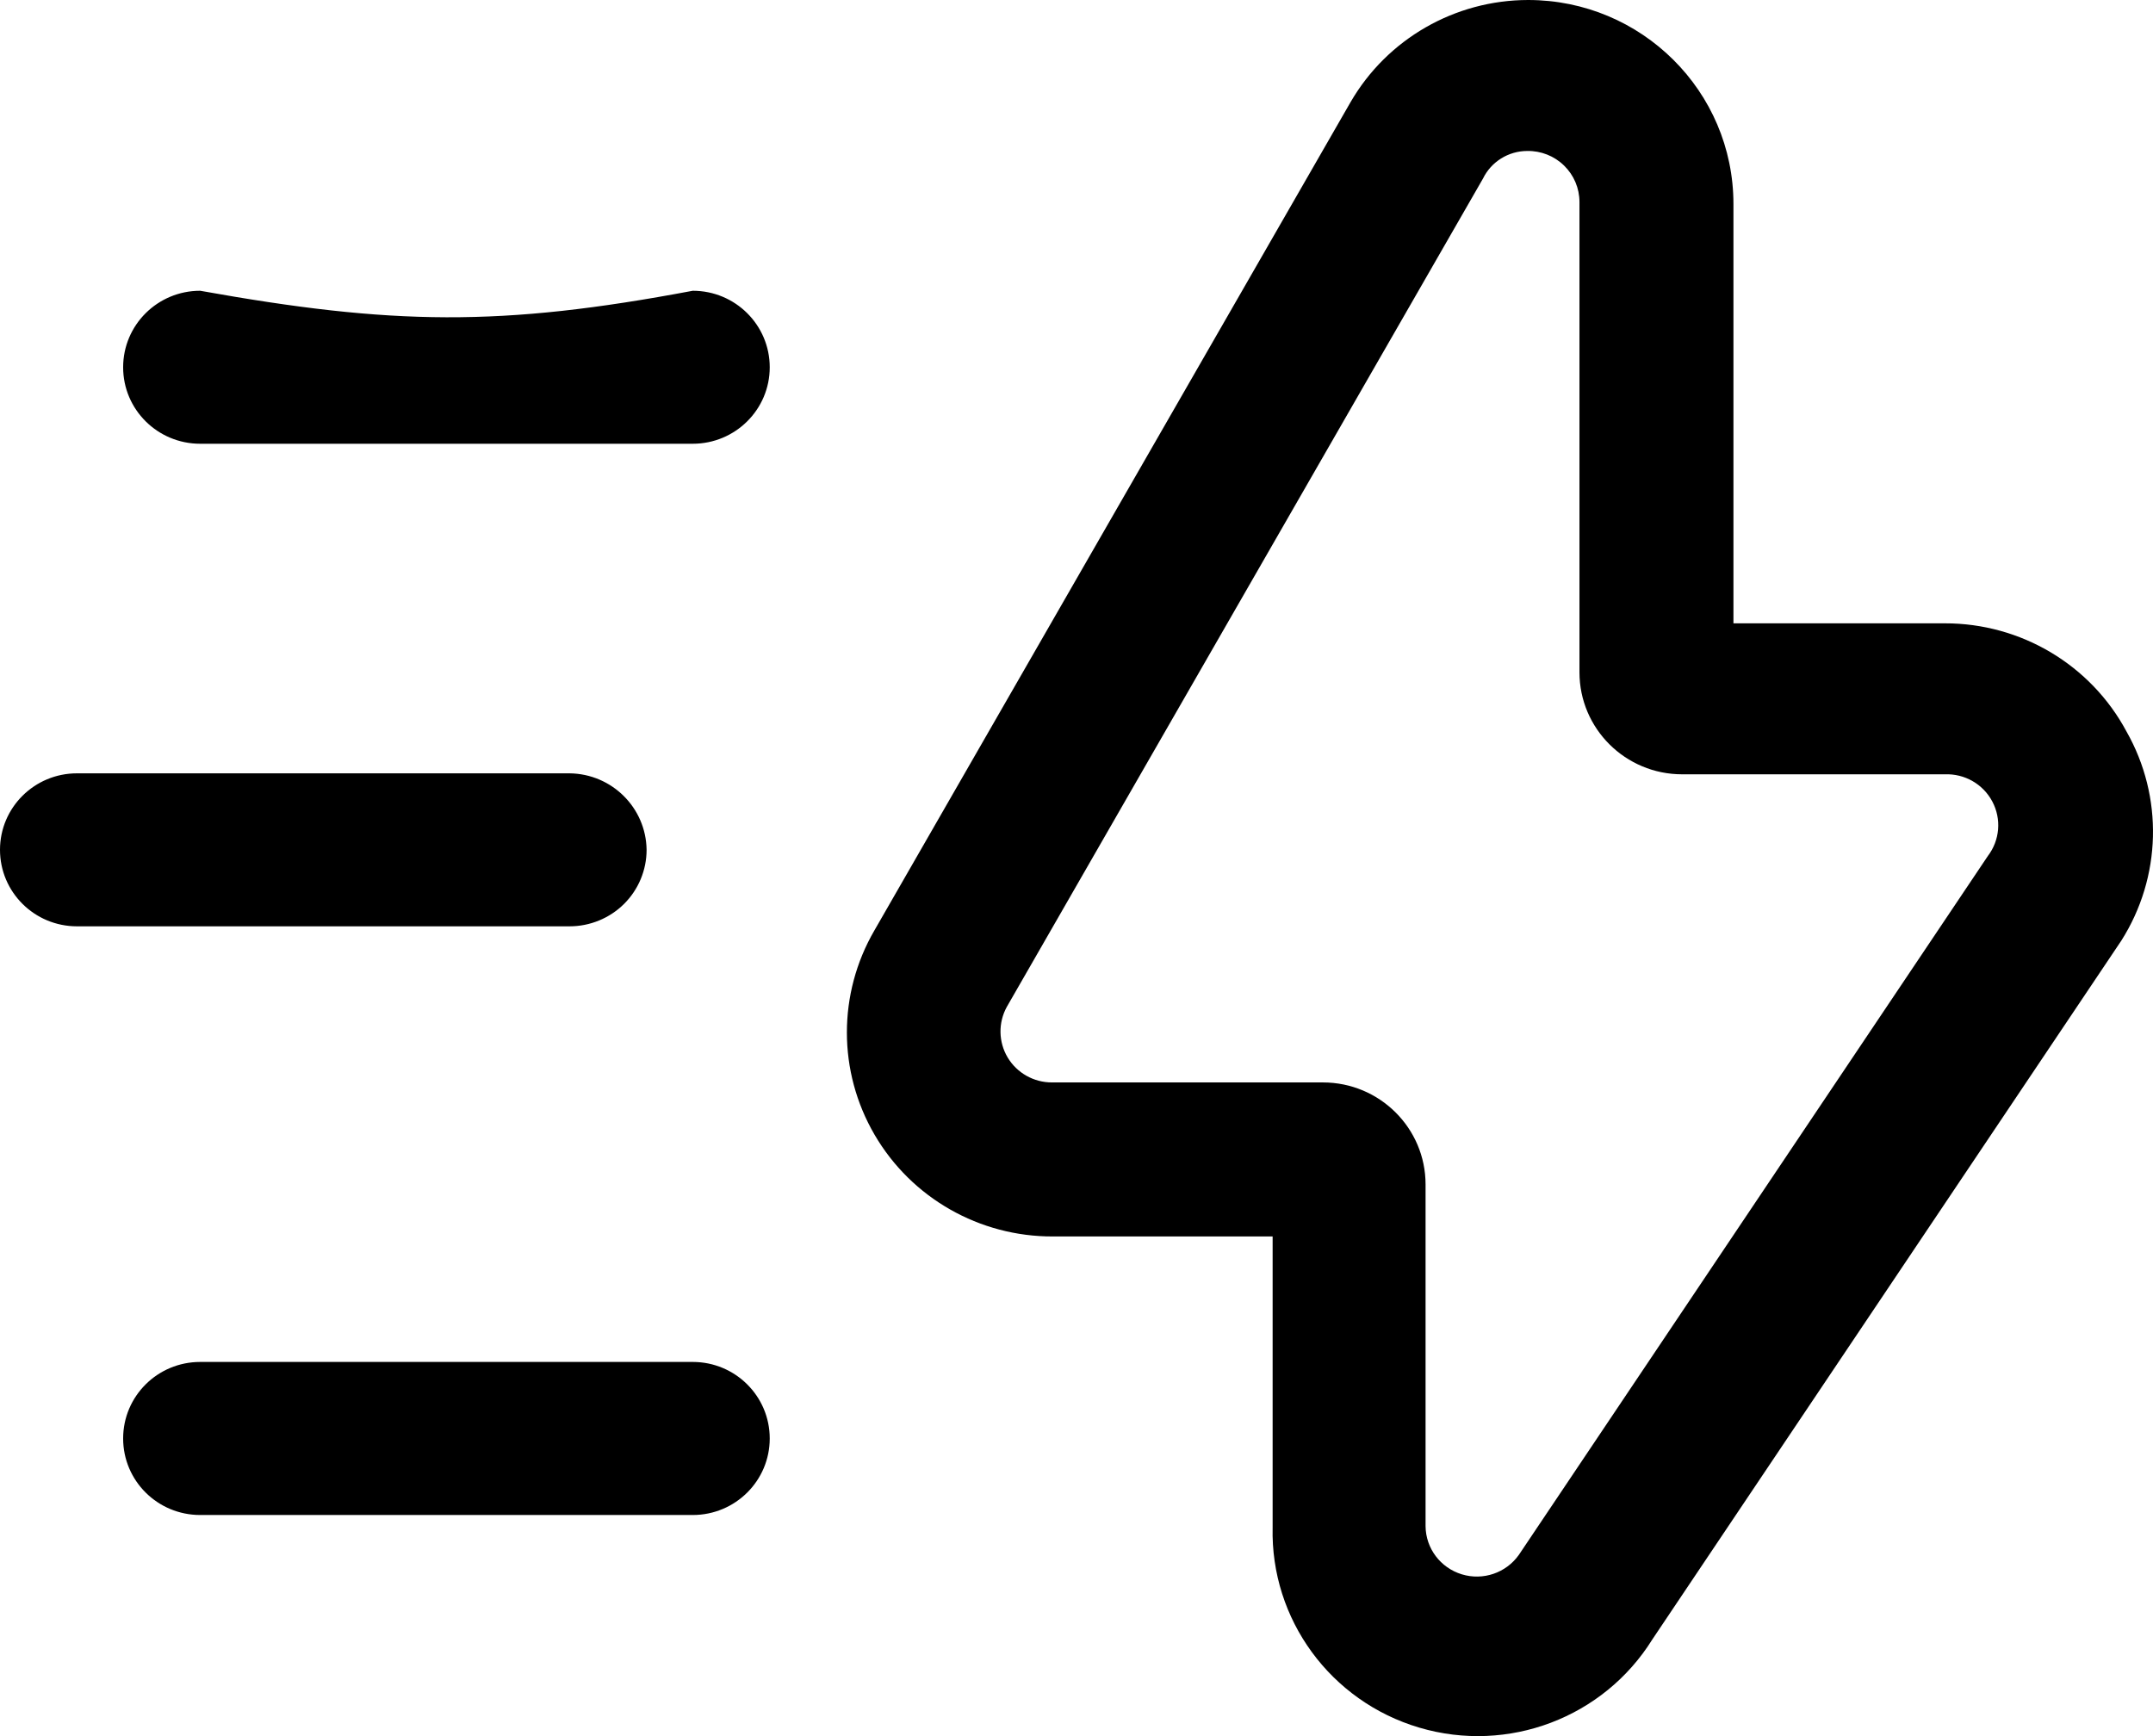 <svg width="31" height="25" viewBox="0 0 31 25" fill="none" xmlns="http://www.w3.org/2000/svg">
<path fill-rule="evenodd" clip-rule="evenodd" d="M28.003 8.976C29.097 8.974 30.104 9.573 30.618 10.533C31.153 11.474 31.124 12.631 30.544 13.545L23.791 23.608C23.089 24.735 21.715 25.256 20.436 24.878C19.158 24.5 18.292 23.318 18.324 21.992V17.805H15.161C14.103 17.809 13.124 17.251 12.593 16.341C12.062 15.431 12.061 14.309 12.59 13.398L19.447 1.469C19.974 0.561 20.948 0.001 22.003 0C23.635 0 24.959 1.315 24.959 2.938V8.976H28.003ZM21.87 22.389L28.623 12.325C28.795 12.099 28.82 11.794 28.687 11.543C28.554 11.291 28.288 11.139 28.003 11.15H24.22C23.404 11.15 22.742 10.492 22.742 9.681V2.909C22.742 2.711 22.662 2.522 22.52 2.384C22.379 2.246 22.187 2.17 21.988 2.174C21.718 2.175 21.471 2.329 21.353 2.571L14.496 14.5C14.371 14.728 14.376 15.005 14.509 15.228C14.643 15.451 14.885 15.588 15.147 15.587H19.048C19.864 15.587 20.526 16.245 20.526 17.056V21.977C20.529 22.297 20.74 22.576 21.047 22.67C21.354 22.764 21.686 22.65 21.87 22.389Z" fill="black"/>
<path d="M9.975 4.187C7.206 4.709 5.649 4.683 2.882 4.187C2.269 4.187 1.773 4.68 1.773 5.289C1.773 5.897 2.269 6.39 2.882 6.39H9.975C10.587 6.39 11.083 5.897 11.083 5.289C11.083 4.68 10.587 4.187 9.975 4.187Z" fill="black"/>
<path d="M9.31 12.237C9.302 11.632 8.81 11.143 8.201 11.136H1.108C0.496 11.136 0 11.629 0 12.237C0 12.846 0.496 13.339 1.108 13.339H8.201C8.495 13.339 8.777 13.223 8.985 13.017C9.193 12.81 9.31 12.53 9.31 12.237Z" fill="black"/>
<path d="M9.975 19.612H2.882C2.269 19.612 1.773 20.105 1.773 20.714C1.773 21.323 2.269 21.816 2.882 21.816H9.975C10.587 21.816 11.083 21.323 11.083 20.714C11.083 20.105 10.587 19.612 9.975 19.612Z" fill="black"/>
</svg>
